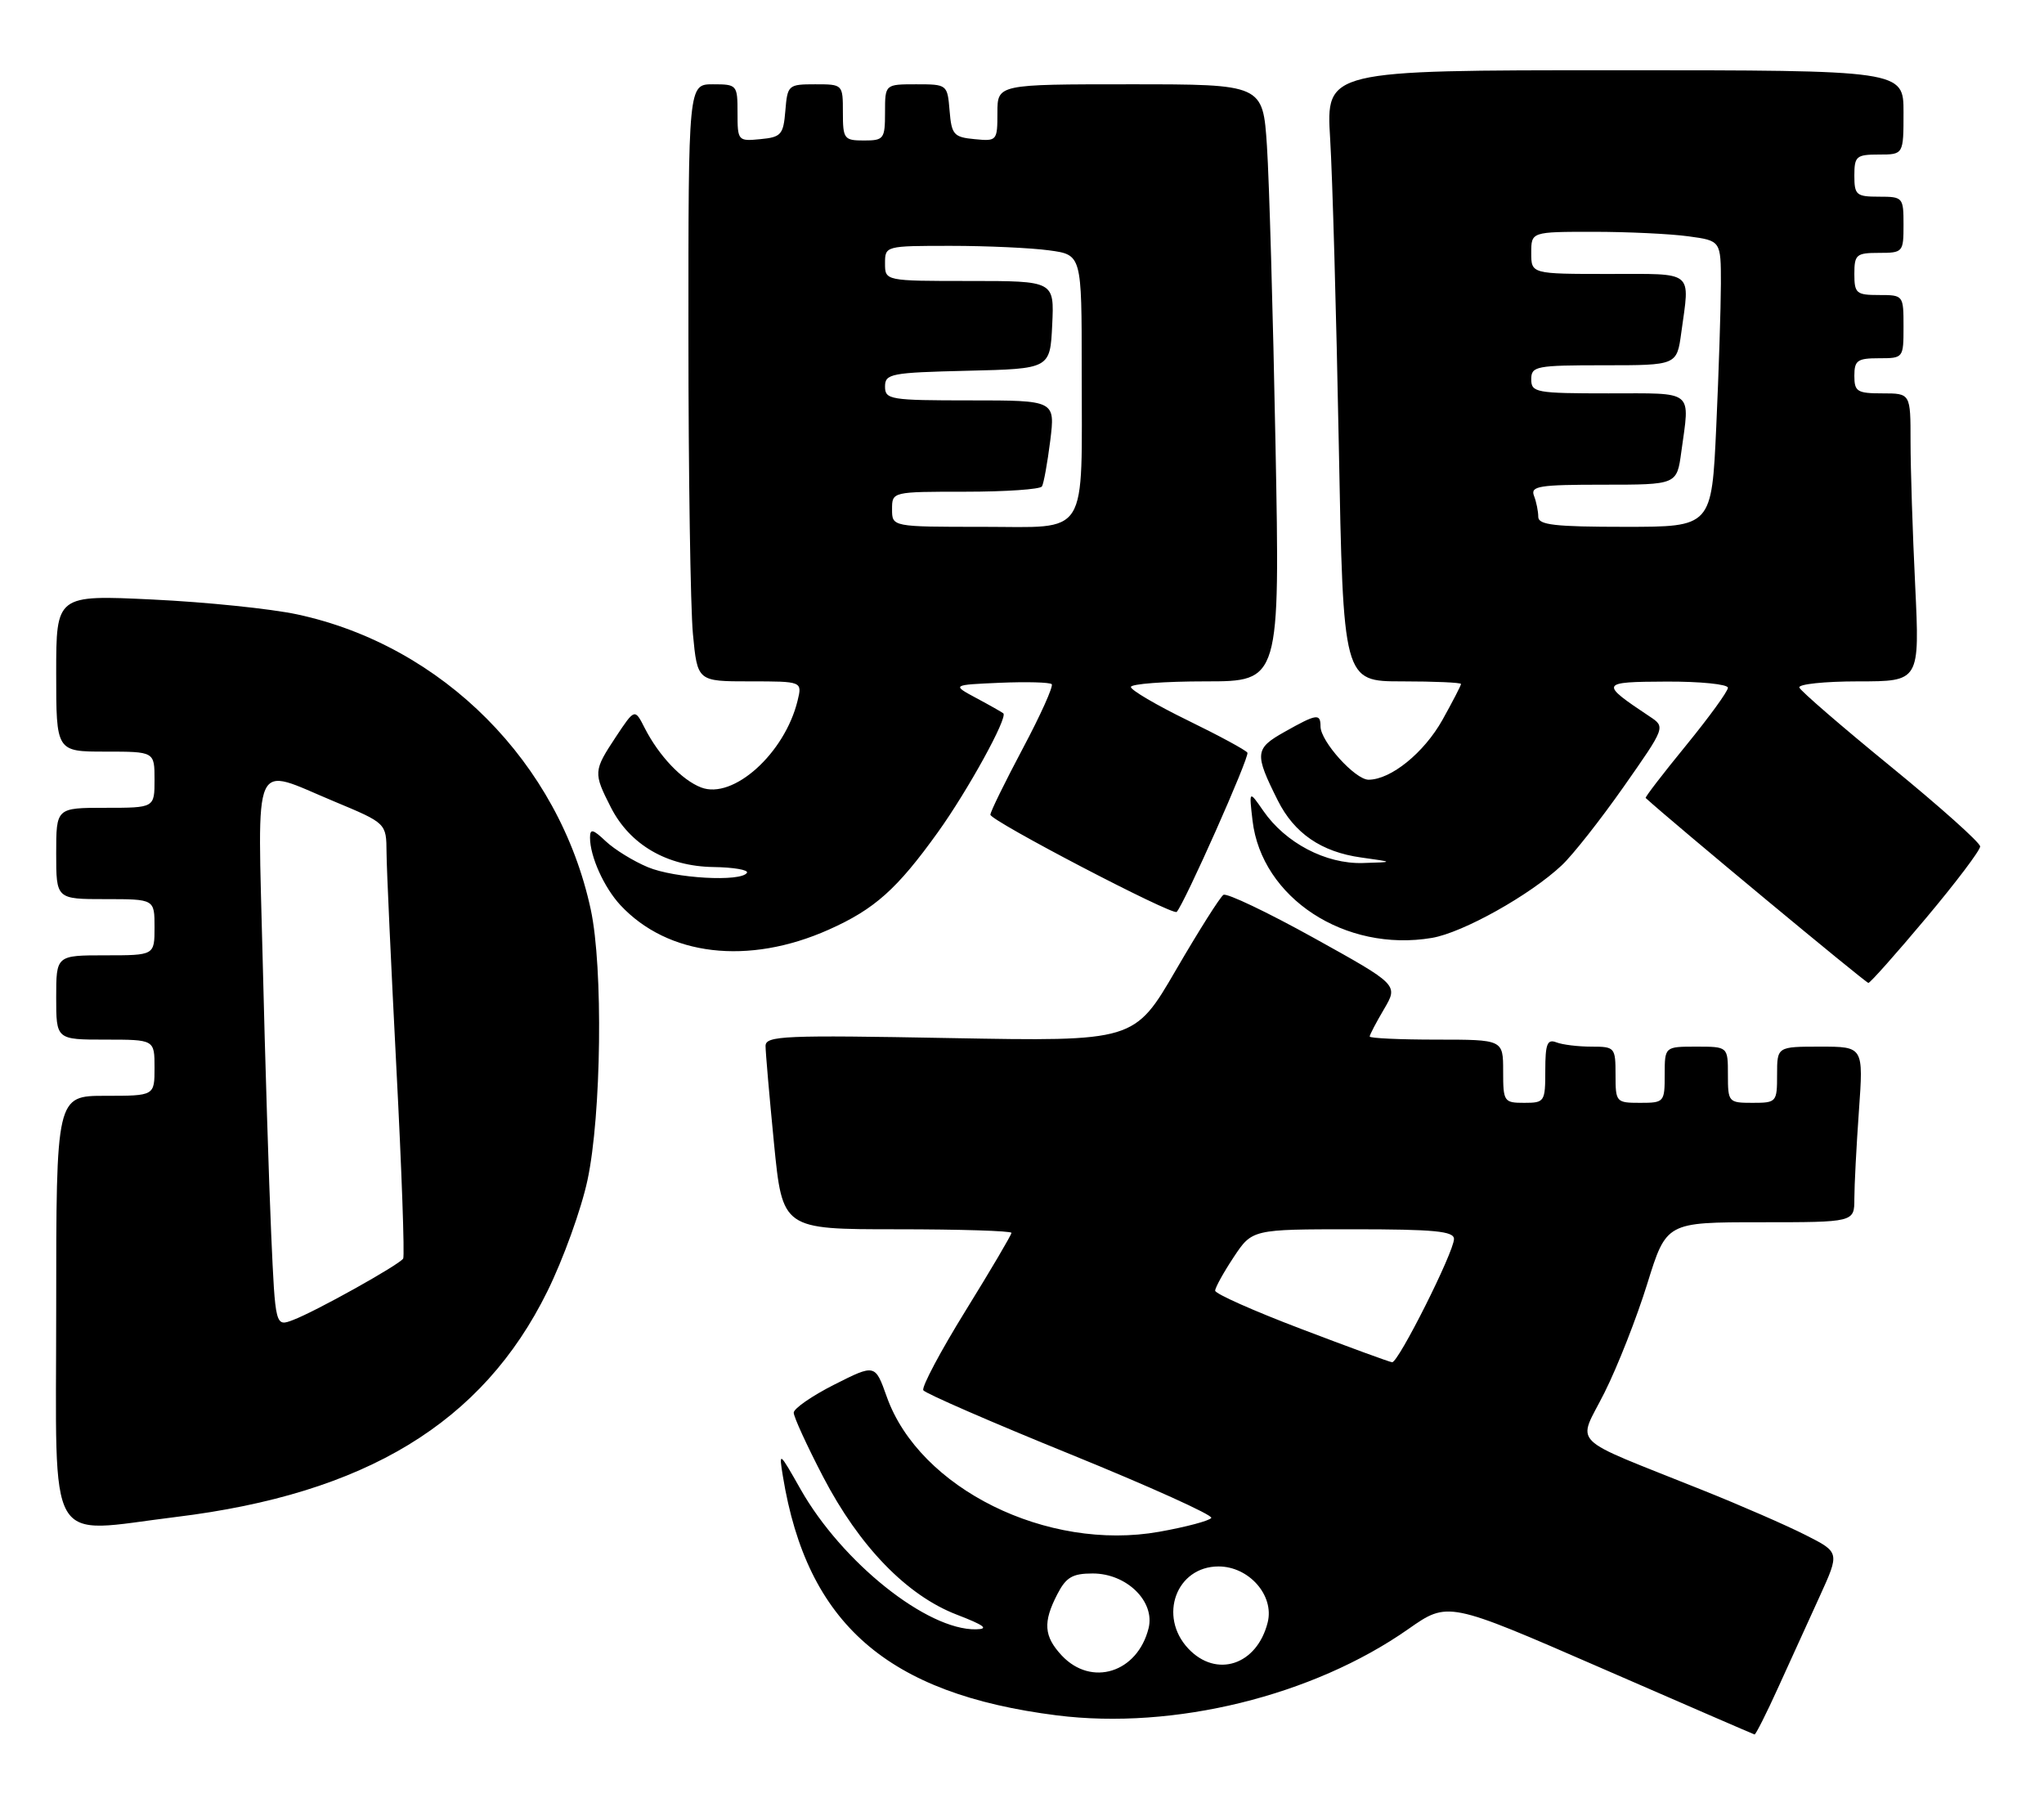 <?xml version="1.0" encoding="UTF-8" standalone="no"?>
<!DOCTYPE svg PUBLIC "-//W3C//DTD SVG 1.1//EN" "http://www.w3.org/Graphics/SVG/1.1/DTD/svg11.dtd" >
<svg xmlns="http://www.w3.org/2000/svg" xmlns:xlink="http://www.w3.org/1999/xlink" version="1.1" viewBox="0 0 291 256">
 <g >
 <path fill="currentColor"
d=" M 253.15 240.25 C 254.84 236.54 257.51 230.69 259.07 227.25 C 261.92 220.99 261.92 220.99 257.04 218.52 C 254.36 217.16 247.74 214.27 242.33 212.11 C 222.93 204.32 224.57 205.96 228.43 198.25 C 230.29 194.54 233.03 187.56 234.52 182.75 C 237.24 174.00 237.24 174.00 250.62 174.00 C 264.00 174.00 264.00 174.00 264.00 170.65 C 264.00 168.81 264.29 163.19 264.65 158.15 C 265.30 149.00 265.30 149.00 259.15 149.00 C 253.00 149.00 253.00 149.00 253.00 153.00 C 253.00 156.90 252.92 157.00 249.50 157.00 C 246.08 157.00 246.00 156.90 246.00 153.00 C 246.00 149.00 246.00 149.00 241.50 149.00 C 237.00 149.00 237.00 149.00 237.00 153.00 C 237.00 156.90 236.92 157.00 233.50 157.00 C 230.08 157.00 230.00 156.90 230.00 153.00 C 230.00 149.11 229.90 149.00 226.58 149.00 C 224.70 149.00 222.45 148.73 221.58 148.39 C 220.28 147.89 220.00 148.60 220.00 152.39 C 220.00 156.85 219.90 157.00 217.00 157.00 C 214.11 157.00 214.00 156.83 214.00 152.50 C 214.00 148.00 214.00 148.00 204.50 148.00 C 199.28 148.00 195.00 147.80 195.00 147.56 C 195.00 147.31 195.92 145.56 197.04 143.66 C 199.08 140.20 199.08 140.20 187.06 133.53 C 180.44 129.86 174.65 127.10 174.18 127.39 C 173.72 127.67 170.67 132.49 167.42 138.08 C 161.50 148.26 161.50 148.26 135.25 147.78 C 111.63 147.34 109.00 147.45 108.99 148.90 C 108.99 149.78 109.53 156.01 110.19 162.75 C 111.40 175.00 111.40 175.00 127.70 175.00 C 136.66 175.00 144.00 175.23 144.00 175.51 C 144.00 175.79 141.07 180.77 137.48 186.57 C 133.89 192.37 131.18 197.48 131.45 197.92 C 131.73 198.36 141.16 202.47 152.42 207.04 C 163.68 211.62 172.69 215.69 172.45 216.09 C 172.20 216.49 168.87 217.38 165.05 218.06 C 149.09 220.91 130.89 211.90 126.25 198.85 C 124.59 194.18 124.59 194.18 118.80 197.10 C 115.61 198.71 113.00 200.52 113.00 201.11 C 113.00 201.71 114.88 205.81 117.18 210.23 C 122.35 220.16 129.11 227.13 136.21 229.86 C 140.16 231.38 140.85 231.91 138.95 231.95 C 131.99 232.09 119.86 222.40 113.97 212.00 C 110.93 206.63 110.87 206.58 111.46 210.17 C 114.89 231.17 126.33 241.15 150.45 244.20 C 167.10 246.30 186.90 241.44 200.49 231.92 C 206.14 227.96 206.14 227.96 227.82 237.40 C 239.74 242.59 249.63 246.88 249.79 246.92 C 249.95 246.96 251.47 243.96 253.15 240.25 Z  M 25.03 215.96 C 52.06 212.66 68.70 202.56 77.92 183.85 C 80.19 179.26 82.76 172.12 83.64 168.00 C 85.62 158.74 85.88 137.75 84.11 129.50 C 79.62 108.59 63.02 91.90 42.29 87.46 C 38.55 86.66 29.31 85.71 21.75 85.35 C 8.00 84.69 8.00 84.69 8.00 95.84 C 8.00 107.00 8.00 107.00 15.00 107.00 C 22.00 107.00 22.00 107.00 22.00 111.00 C 22.00 115.00 22.00 115.00 15.00 115.00 C 8.00 115.00 8.00 115.00 8.00 121.50 C 8.00 128.00 8.00 128.00 15.00 128.00 C 22.00 128.00 22.00 128.00 22.00 132.00 C 22.00 136.00 22.00 136.00 15.00 136.00 C 8.00 136.00 8.00 136.00 8.00 142.00 C 8.00 148.00 8.00 148.00 15.00 148.00 C 22.00 148.00 22.00 148.00 22.00 152.00 C 22.00 156.00 22.00 156.00 15.00 156.00 C 8.00 156.00 8.00 156.00 8.00 186.50 C 8.00 221.11 6.34 218.25 25.03 215.96 Z  M 274.21 130.69 C 278.45 125.64 281.92 121.05 281.91 120.50 C 281.90 119.95 276.18 114.84 269.19 109.13 C 262.21 103.43 256.35 98.37 256.17 97.88 C 255.98 97.40 259.77 97.00 264.57 97.00 C 273.31 97.00 273.31 97.00 272.66 83.34 C 272.29 75.83 272.00 66.60 272.00 62.84 C 272.00 56.00 272.00 56.00 268.00 56.00 C 264.40 56.00 264.00 55.75 264.00 53.50 C 264.00 51.31 264.43 51.00 267.50 51.00 C 270.98 51.00 271.00 50.98 271.00 46.50 C 271.00 42.02 270.98 42.00 267.50 42.00 C 264.28 42.00 264.00 41.76 264.00 39.00 C 264.00 36.24 264.28 36.00 267.50 36.00 C 270.92 36.00 271.00 35.90 271.00 32.00 C 271.00 28.10 270.92 28.00 267.50 28.00 C 264.28 28.00 264.00 27.76 264.00 25.00 C 264.00 22.24 264.28 22.00 267.50 22.00 C 271.00 22.00 271.00 22.00 271.00 16.00 C 271.00 10.00 271.00 10.00 229.89 10.00 C 188.78 10.00 188.78 10.00 189.37 19.75 C 189.70 25.11 190.25 44.69 190.60 63.25 C 191.23 97.00 191.23 97.00 199.62 97.00 C 204.23 97.00 208.00 97.17 208.00 97.37 C 208.00 97.58 206.81 99.88 205.36 102.48 C 202.73 107.17 198.02 110.99 194.84 111.00 C 192.93 111.00 188.00 105.54 188.00 103.42 C 188.00 101.53 187.46 101.61 182.88 104.19 C 178.64 106.57 178.57 107.27 181.91 113.94 C 184.26 118.64 188.12 121.28 193.76 122.07 C 198.50 122.73 198.50 122.73 194.00 122.86 C 188.75 123.01 183.01 120.00 179.86 115.44 C 177.82 112.50 177.82 112.50 178.32 116.81 C 179.61 127.83 191.50 135.61 203.86 133.52 C 208.26 132.78 217.86 127.41 222.35 123.18 C 223.92 121.71 227.88 116.67 231.16 112.00 C 237.12 103.50 237.12 103.50 234.86 102.00 C 227.70 97.23 227.77 97.07 237.25 97.03 C 242.06 97.01 246.00 97.41 246.00 97.91 C 246.00 98.41 243.32 102.10 240.04 106.12 C 236.76 110.13 234.17 113.50 234.29 113.60 C 238.01 117.01 265.65 139.95 266.00 139.93 C 266.27 139.91 269.97 135.75 274.21 130.69 Z  M 118.00 132.34 C 124.52 129.43 127.71 126.58 133.53 118.47 C 137.78 112.55 143.51 102.14 142.84 101.55 C 142.65 101.39 140.93 100.41 139.00 99.38 C 135.50 97.50 135.50 97.50 142.37 97.20 C 146.15 97.04 149.46 97.13 149.73 97.40 C 150.00 97.67 148.15 101.79 145.61 106.56 C 143.08 111.33 141.00 115.56 141.00 115.98 C 141.00 116.84 166.95 130.38 167.52 129.82 C 168.58 128.75 177.94 107.70 177.59 107.15 C 177.37 106.79 173.54 104.72 169.09 102.55 C 164.64 100.38 161.00 98.24 161.00 97.80 C 161.00 97.36 165.78 97.00 171.62 97.00 C 182.23 97.00 182.23 97.00 181.59 63.25 C 181.24 44.69 180.69 25.56 180.37 20.75 C 179.79 12.00 179.79 12.00 160.89 12.00 C 142.00 12.00 142.00 12.00 142.00 16.06 C 142.00 20.05 141.93 20.12 138.75 19.81 C 135.78 19.53 135.47 19.17 135.19 15.75 C 134.88 12.03 134.85 12.00 130.44 12.00 C 126.00 12.00 126.00 12.00 126.00 16.00 C 126.00 19.78 125.83 20.00 123.00 20.00 C 120.17 20.00 120.00 19.78 120.00 16.00 C 120.00 12.01 119.99 12.00 116.06 12.00 C 112.23 12.00 112.11 12.10 111.81 15.75 C 111.53 19.17 111.22 19.53 108.25 19.81 C 105.07 20.12 105.00 20.05 105.00 16.06 C 105.00 12.09 104.93 12.00 101.50 12.00 C 98.00 12.00 98.00 12.00 98.01 47.75 C 98.01 67.41 98.30 86.54 98.65 90.25 C 99.29 97.00 99.29 97.00 106.75 97.00 C 114.22 97.00 114.22 97.00 113.55 99.75 C 111.72 107.26 104.37 113.87 99.81 112.10 C 97.08 111.05 93.81 107.60 91.80 103.67 C 90.37 100.85 90.37 100.85 87.68 104.90 C 84.48 109.75 84.46 110.01 86.97 114.94 C 89.68 120.26 94.96 123.33 101.55 123.43 C 104.43 123.47 106.59 123.84 106.34 124.25 C 105.53 125.58 96.05 125.05 92.23 123.45 C 90.19 122.60 87.51 120.95 86.26 119.78 C 84.40 118.02 84.00 117.93 84.00 119.26 C 84.00 121.92 86.00 126.35 88.32 128.85 C 95.08 136.11 106.54 137.46 118.00 132.34 Z  M 151.17 235.69 C 148.61 232.95 148.46 230.95 150.53 226.95 C 151.78 224.53 152.68 224.00 155.57 224.00 C 160.41 224.00 164.47 227.99 163.52 231.80 C 161.94 238.12 155.40 240.18 151.17 235.69 Z  M 169.17 234.69 C 164.86 230.09 167.47 223.00 173.48 223.00 C 177.81 223.00 181.44 227.12 180.48 230.96 C 178.96 237.04 173.18 238.95 169.17 234.69 Z  M 185.25 189.19 C 178.51 186.63 173.00 184.18 173.00 183.74 C 173.00 183.31 174.18 181.17 175.63 178.98 C 178.27 175.00 178.27 175.00 192.63 175.00 C 204.20 175.00 207.00 175.27 207.00 176.38 C 207.00 178.23 199.07 194.02 198.19 193.93 C 197.81 193.89 191.99 191.76 185.25 189.19 Z  M 38.61 175.69 C 38.29 168.43 37.74 150.91 37.40 136.75 C 36.68 107.03 35.72 109.16 47.57 114.09 C 55.00 117.19 55.00 117.19 55.03 121.34 C 55.04 123.63 55.68 137.42 56.43 152.00 C 57.19 166.57 57.62 178.80 57.40 179.17 C 56.85 180.05 44.98 186.68 41.73 187.91 C 39.20 188.88 39.20 188.88 38.61 175.69 Z  M 219.00 73.58 C 219.00 72.80 218.73 71.45 218.39 70.58 C 217.86 69.20 219.12 69.00 228.26 69.00 C 238.73 69.00 238.73 69.00 239.36 64.36 C 240.59 55.39 241.35 56.00 229.00 56.00 C 218.67 56.00 218.00 55.88 218.00 54.00 C 218.00 52.13 218.67 52.00 228.36 52.00 C 238.73 52.00 238.73 52.00 239.36 47.36 C 240.59 38.39 241.35 39.00 229.00 39.00 C 218.00 39.00 218.00 39.00 218.00 36.00 C 218.00 33.00 218.00 33.00 226.86 33.00 C 231.73 33.00 237.81 33.29 240.36 33.64 C 245.00 34.27 245.00 34.27 245.00 40.39 C 244.99 43.75 244.70 52.91 244.34 60.75 C 243.69 75.00 243.69 75.00 231.34 75.00 C 221.35 75.00 219.00 74.73 219.00 73.58 Z  M 127.00 72.50 C 127.00 70.00 127.00 70.00 137.44 70.00 C 143.18 70.00 148.09 69.66 148.34 69.25 C 148.59 68.84 149.12 65.91 149.52 62.75 C 150.23 57.00 150.23 57.00 138.12 57.00 C 126.73 57.00 126.00 56.88 126.00 55.03 C 126.00 53.20 126.83 53.04 137.75 52.78 C 149.50 52.50 149.50 52.50 149.80 46.25 C 150.10 40.00 150.10 40.00 138.05 40.00 C 126.00 40.00 126.00 40.00 126.00 37.50 C 126.00 35.01 126.04 35.00 135.36 35.00 C 140.51 35.00 146.81 35.29 149.36 35.64 C 154.00 36.27 154.00 36.27 154.00 52.51 C 154.00 76.92 155.20 75.00 139.88 75.00 C 127.00 75.00 127.00 75.00 127.00 72.50 Z "/>
</g>
</svg>